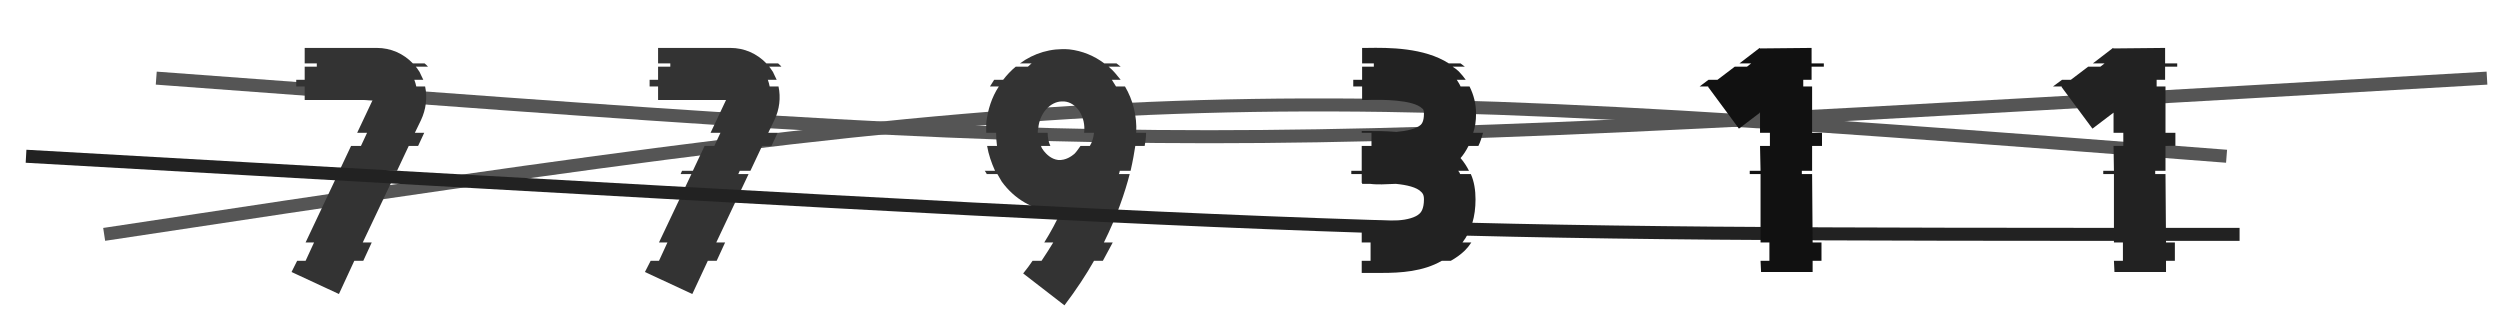 <svg xmlns="http://www.w3.org/2000/svg" width="192" height="24"><path d="M8 18 C87 6,94 6,171 12" stroke="#555" fill="none"/><path d="M12 6 C93 12,87 12,191 6" stroke="#555" fill="none"/><path fill="#333" d="M59.79 6.64L59.11 6.64C59.07 6.46 59.04 6.31 58.97 6.13L59.65 6.13C59.54 5.92 59.47 5.74 59.36 5.52C59.25 5.38 59.18 5.23 59.07 5.12L60.01 5.12C59.94 5.02 59.83 4.94 59.76 4.87L58.86 4.87C58.14 4.12 57.17 3.68 56.09 3.68L50.54 3.68L50.54 4.87L51.48 4.87L51.48 5.12L50.54 5.12L50.54 6.13L49.89 6.13L49.89 6.64L50.54 6.64L50.54 7.68L55.76 7.68L54.57 10.20L55.33 10.20L54.86 11.21L54.11 11.21L53.21 13.12L52.38 13.12L52.27 13.37L53.10 13.37L50.61 18.62L51.26 18.62L50.61 20.03L49.97 20.03L49.53 20.89L53.17 22.58L54.36 20.03L55.04 20.03L55.69 18.62L55.01 18.62L57.49 13.37L56.70 13.37L56.81 13.12L57.63 13.12L58.53 11.21L59.25 11.21L59.72 10.20L59.00 10.20L59.47 9.23C59.87 8.40 59.97 7.50 59.79 6.64Z"/><path fill="#222" d="M167.07 10.20L166.31 10.20L166.31 6.64L165.63 6.64L165.63 6.13L166.28 6.13L166.28 5.12L167.21 5.12L167.21 4.87L166.28 4.87L166.28 3.68L162.32 3.72L162.28 3.68L160.73 4.87L161.63 4.87L161.31 5.12L160.37 5.12L159.04 6.13L158.36 6.13L157.67 6.64L158.36 6.64L158.32 6.67L160.70 9.88L162.32 8.65L162.32 10.20L163.07 10.20L163.07 11.21L162.32 11.21L162.35 13.12L161.53 13.12L161.53 13.37L162.35 13.37L162.35 18.62L163.04 18.62L163.04 20.03L162.35 20.03L162.39 20.89L166.35 20.89L166.35 20.03L167.03 20.03L167.03 18.62L166.35 18.62L166.31 13.37L165.52 13.37L165.52 13.12L166.31 13.12L166.31 11.21L167.07 11.21Z"/><path fill="#333" d="M88.02 10.20L87.26 10.20C87.26 10.20 87.30 10.20 87.30 10.20L87.26 10.20C87.33 8.90 87.01 7.68 86.40 6.64L85.71 6.64C85.60 6.46 85.50 6.31 85.39 6.13L86.07 6.13C85.78 5.77 85.50 5.41 85.14 5.12L86.07 5.12C85.96 5.05 85.86 4.94 85.75 4.87L84.81 4.87C84.06 4.30 83.12 3.90 82.11 3.79C80.71 3.68 79.41 4.08 78.33 4.87L79.23 4.87C79.12 4.94 79.05 5.05 78.94 5.12L78.01 5.12C77.65 5.41 77.32 5.77 77.04 6.13L76.35 6.13C76.24 6.31 76.14 6.46 76.03 6.64L76.71 6.64C76.17 7.46 75.85 8.44 75.74 9.48C75.74 9.73 75.74 9.95 75.74 10.20L76.50 10.20C76.50 10.56 76.53 10.88 76.57 11.21L75.81 11.21C75.92 11.86 76.14 12.50 76.42 13.12L75.63 13.12C75.67 13.19 75.74 13.26 75.78 13.37L76.60 13.37C76.71 13.55 76.82 13.76 76.93 13.94C77.90 15.28 79.30 16.10 80.89 16.25C81.07 16.28 81.25 16.28 81.43 16.28C81.43 16.28 81.46 16.28 81.46 16.28C81.14 17.00 80.71 17.80 80.20 18.62L80.89 18.62C80.60 19.09 80.31 19.56 79.99 20.03L79.30 20.03C79.09 20.35 78.84 20.68 78.58 21L81.75 23.45C82.65 22.26 83.41 21.11 84.02 20.03L84.70 20.03C84.96 19.56 85.21 19.09 85.46 18.62L84.78 18.62C85.78 16.61 86.40 14.77 86.76 13.37L85.93 13.37C85.96 13.26 86.00 13.19 86.00 13.12L86.83 13.12C87.01 12.32 87.12 11.68 87.19 11.21L87.91 11.21C88.02 10.63 88.02 10.27 88.02 10.20ZM80.46 10.20L79.70 10.20C79.70 10.09 79.70 9.98 79.74 9.84C79.84 8.69 80.67 7.79 81.57 7.79C81.64 7.79 81.68 7.79 81.72 7.79C82.69 7.86 83.41 8.98 83.26 10.20C83.26 10.20 83.26 10.20 83.26 10.20L84.02 10.20C83.98 10.56 83.88 10.92 83.70 11.21L82.98 11.21C82.83 11.42 82.69 11.64 82.51 11.82C82.29 12.00 81.86 12.32 81.28 12.29C80.71 12.22 80.35 11.82 80.17 11.60C80.06 11.46 79.99 11.35 79.95 11.21L80.67 11.21C80.53 10.92 80.46 10.56 80.46 10.20Z"/><path fill="#333" d="M32.65 6.64L31.97 6.64C31.93 6.46 31.89 6.31 31.82 6.13L32.51 6.13C32.40 5.92 32.33 5.74 32.22 5.52C32.11 5.38 32.04 5.23 31.93 5.12L32.87 5.12C32.79 5.02 32.69 4.94 32.61 4.87L31.71 4.87C30.99 4.12 30.02 3.68 28.94 3.68L23.40 3.68L23.40 4.87L24.33 4.87L24.33 5.12L23.40 5.12L23.40 6.13L22.75 6.13L22.75 6.64L23.40 6.64L23.40 7.68L28.62 7.68L27.43 10.20L28.19 10.20L27.72 11.21L26.96 11.21L26.06 13.12L25.23 13.12L25.13 13.37L25.95 13.37L23.47 18.62L24.12 18.62L23.47 20.03L22.82 20.03L22.39 20.89L26.03 22.58L27.21 20.03L27.90 20.03L28.55 18.62L27.86 18.62L30.35 13.37L29.55 13.37L29.66 13.12L30.49 13.12L31.39 11.21L32.11 11.21L32.58 10.20L31.86 10.20L32.33 9.23C32.72 8.40 32.83 7.50 32.65 6.64Z"/><path d="M2 12 C108 18,104 18,172 18" stroke="#222" fill="none"/><path fill="#111" d="M139.93 10.20L139.17 10.20L139.17 6.64L138.49 6.64L138.49 6.13L139.13 6.13L139.13 5.12L140.07 5.12L140.07 4.87L139.13 4.87L139.13 3.68L135.17 3.72L135.14 3.68L133.59 4.87L134.49 4.87L134.17 5.12L133.23 5.12L131.90 6.13L131.21 6.13L130.53 6.64L131.21 6.64L131.18 6.67L133.55 9.88L135.17 8.65L135.17 10.20L135.93 10.20L135.93 11.21L135.17 11.21L135.21 13.12L134.38 13.12L134.38 13.37L135.21 13.37L135.21 18.62L135.89 18.62L135.89 20.03L135.21 20.03L135.25 20.89L139.21 20.89L139.21 20.03L139.89 20.03L139.89 18.62L139.21 18.62L139.17 13.37L138.38 13.37L138.38 13.12L139.17 13.12L139.17 11.21L139.93 11.21Z"/><path fill="#222" d="M113.54 11.21C113.68 10.92 113.79 10.60 113.90 10.20L113.14 10.20C113.29 9.77 113.36 9.30 113.36 8.72C113.36 7.97 113.18 7.28 112.86 6.64L112.17 6.64C112.10 6.46 111.99 6.31 111.88 6.13L112.57 6.13C112.42 5.92 112.24 5.70 112.03 5.48C111.88 5.34 111.74 5.23 111.56 5.12L112.50 5.12C112.39 5.05 112.28 4.94 112.17 4.87L111.27 4.87C109.36 3.65 106.66 3.65 104.97 3.68L104.61 3.68L104.61 4.87L105.51 4.87L105.51 5.12L104.61 5.12L104.61 6.13L103.93 6.13L103.93 6.64L104.61 6.64L104.61 7.68L105.01 7.68C106.05 7.64 108.54 7.64 109.22 8.33C109.29 8.36 109.36 8.44 109.36 8.72C109.36 9.34 109.18 9.52 109.11 9.59C108.75 9.91 108.03 10.06 107.24 10.13C106.41 10.06 105.62 10.06 104.97 10.06L104.58 10.06L104.58 10.20L105.33 10.20L105.33 11.21L104.58 11.21L104.58 13.12L103.78 13.12L103.78 13.37L104.58 13.37L104.58 14.05L104.61 14.05L104.61 14.12C104.79 14.12 105.01 14.12 105.22 14.12C105.51 14.16 105.80 14.16 106.12 14.16C106.48 14.16 106.84 14.12 107.20 14.12C108.03 14.20 108.82 14.38 109.15 14.74C109.22 14.81 109.36 14.92 109.36 15.31C109.36 16.07 109.11 16.32 109.04 16.39C108.39 17.04 106.45 17.00 105.30 16.97C105.04 16.97 104.79 16.97 104.58 16.97L104.58 18.62L105.26 18.62L105.26 20.03L104.58 20.03L104.58 20.96C104.79 20.96 104.97 20.96 105.22 20.96C105.48 20.96 105.80 20.96 106.12 20.96C107.56 20.96 109.29 20.86 110.73 20.03L111.42 20.03C111.81 19.81 112.17 19.56 112.50 19.24C112.68 19.06 112.86 18.84 113.00 18.62L112.32 18.62C113.00 17.72 113.32 16.64 113.32 15.31C113.32 14.63 113.22 13.94 112.96 13.37L112.14 13.37C112.10 13.26 112.06 13.19 111.99 13.12L112.82 13.12C112.64 12.76 112.42 12.43 112.17 12.14C112.39 11.89 112.60 11.57 112.78 11.21Z"/></svg>